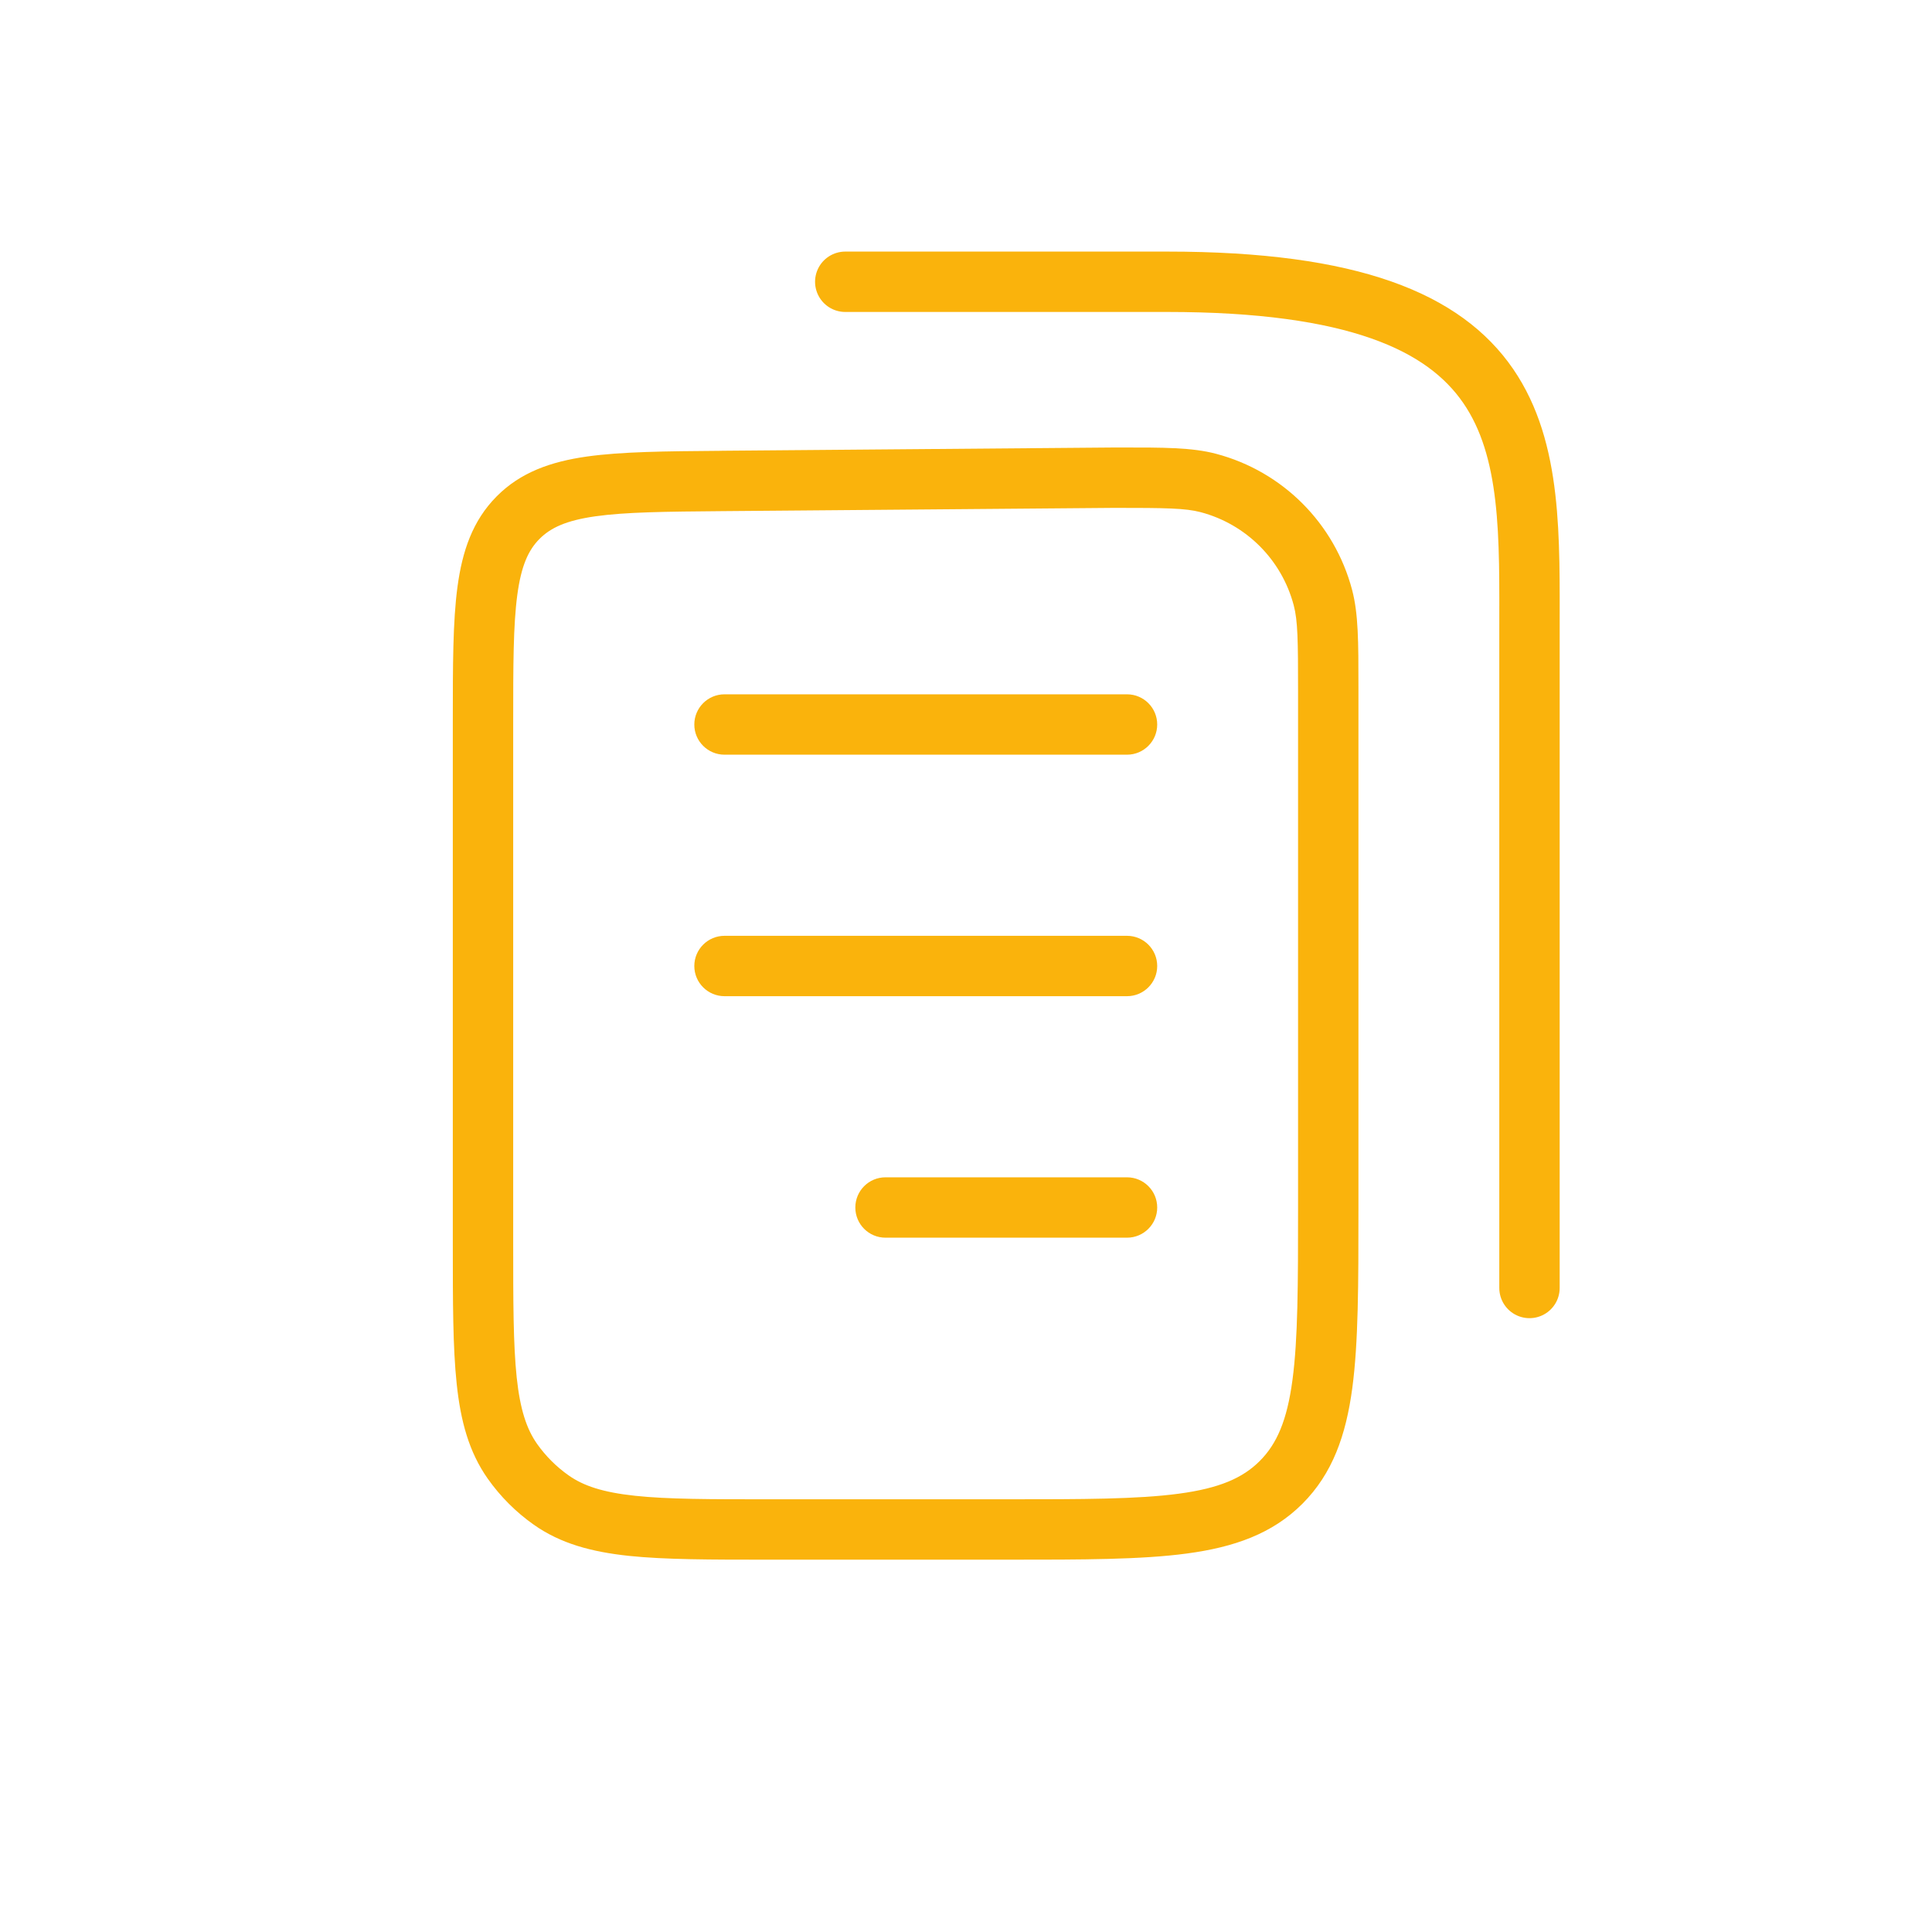 <svg width="32" height="32" viewBox="0 0 32 32" fill="none" xmlns="http://www.w3.org/2000/svg">
<path fill-rule="evenodd" clip-rule="evenodd" d="M11.97 8.466L18.459 8.412C19.304 8.412 19.631 8.416 19.886 8.483C20.64 8.682 21.229 9.271 21.428 10.025C21.496 10.281 21.5 10.608 21.5 11.454V20C21.5 21.271 21.499 22.174 21.407 22.859C21.317 23.53 21.148 23.916 20.865 24.199C20.583 24.481 20.197 24.65 19.526 24.74C18.841 24.832 17.938 24.833 16.667 24.833H12.753C11.764 24.833 11.063 24.833 10.52 24.775C9.986 24.718 9.665 24.611 9.418 24.437C9.215 24.294 9.039 24.118 8.896 23.916C8.722 23.668 8.615 23.347 8.558 22.813C8.501 22.271 8.5 21.569 8.5 20.581V11.966C8.5 11.017 8.501 10.355 8.568 9.855C8.633 9.369 8.752 9.111 8.935 8.927C9.118 8.743 9.374 8.621 9.859 8.552C10.359 8.481 11.021 8.474 11.97 8.466ZM20.141 7.516C19.743 7.411 19.275 7.411 18.541 7.412L18.457 7.412L18.453 7.412L11.962 7.466L11.926 7.467C11.021 7.474 10.292 7.481 9.718 7.562C9.123 7.647 8.622 7.822 8.225 8.223C7.828 8.623 7.657 9.126 7.577 9.722C7.5 10.296 7.5 11.025 7.5 11.93L7.5 11.966V20.581V20.61C7.5 21.562 7.5 22.317 7.564 22.919C7.629 23.535 7.766 24.048 8.079 24.492C8.288 24.788 8.546 25.046 8.841 25.254C9.285 25.567 9.798 25.704 10.415 25.77C11.016 25.833 11.771 25.833 12.724 25.833H12.724H12.753H16.667H16.704C17.929 25.833 18.9 25.833 19.659 25.731C20.441 25.626 21.074 25.405 21.573 24.906C22.071 24.407 22.293 23.774 22.398 22.993C22.5 22.233 22.5 21.263 22.5 20.038V20.038V20V11.454L22.5 11.371V11.371C22.5 10.636 22.5 10.168 22.395 9.77C22.104 8.668 21.244 7.807 20.141 7.516ZM14.667 19.5C14.39 19.5 14.167 19.724 14.167 20C14.167 20.276 14.39 20.5 14.667 20.5H18.667C18.943 20.5 19.167 20.276 19.167 20C19.167 19.724 18.943 19.5 18.667 19.5H14.667ZM11.5 16C11.5 15.724 11.724 15.5 12 15.5H18.667C18.943 15.5 19.167 15.724 19.167 16C19.167 16.276 18.943 16.5 18.667 16.5H12C11.724 16.5 11.5 16.276 11.5 16ZM12 12.5C11.724 12.5 11.5 12.276 11.5 12C11.5 11.724 11.724 11.5 12 11.5L18.667 11.5C18.943 11.5 19.167 11.724 19.167 12C19.167 12.276 18.943 12.5 18.667 12.5L12 12.5Z" fill="#FAB30C"/>
<path d="M14 4.667H19.333C25.509 4.667 25.333 7.333 25.333 10.476C25.333 13.619 25.333 19.047 25.333 21.333" stroke="#FAB30C" stroke-linecap="round"/>
</svg>
